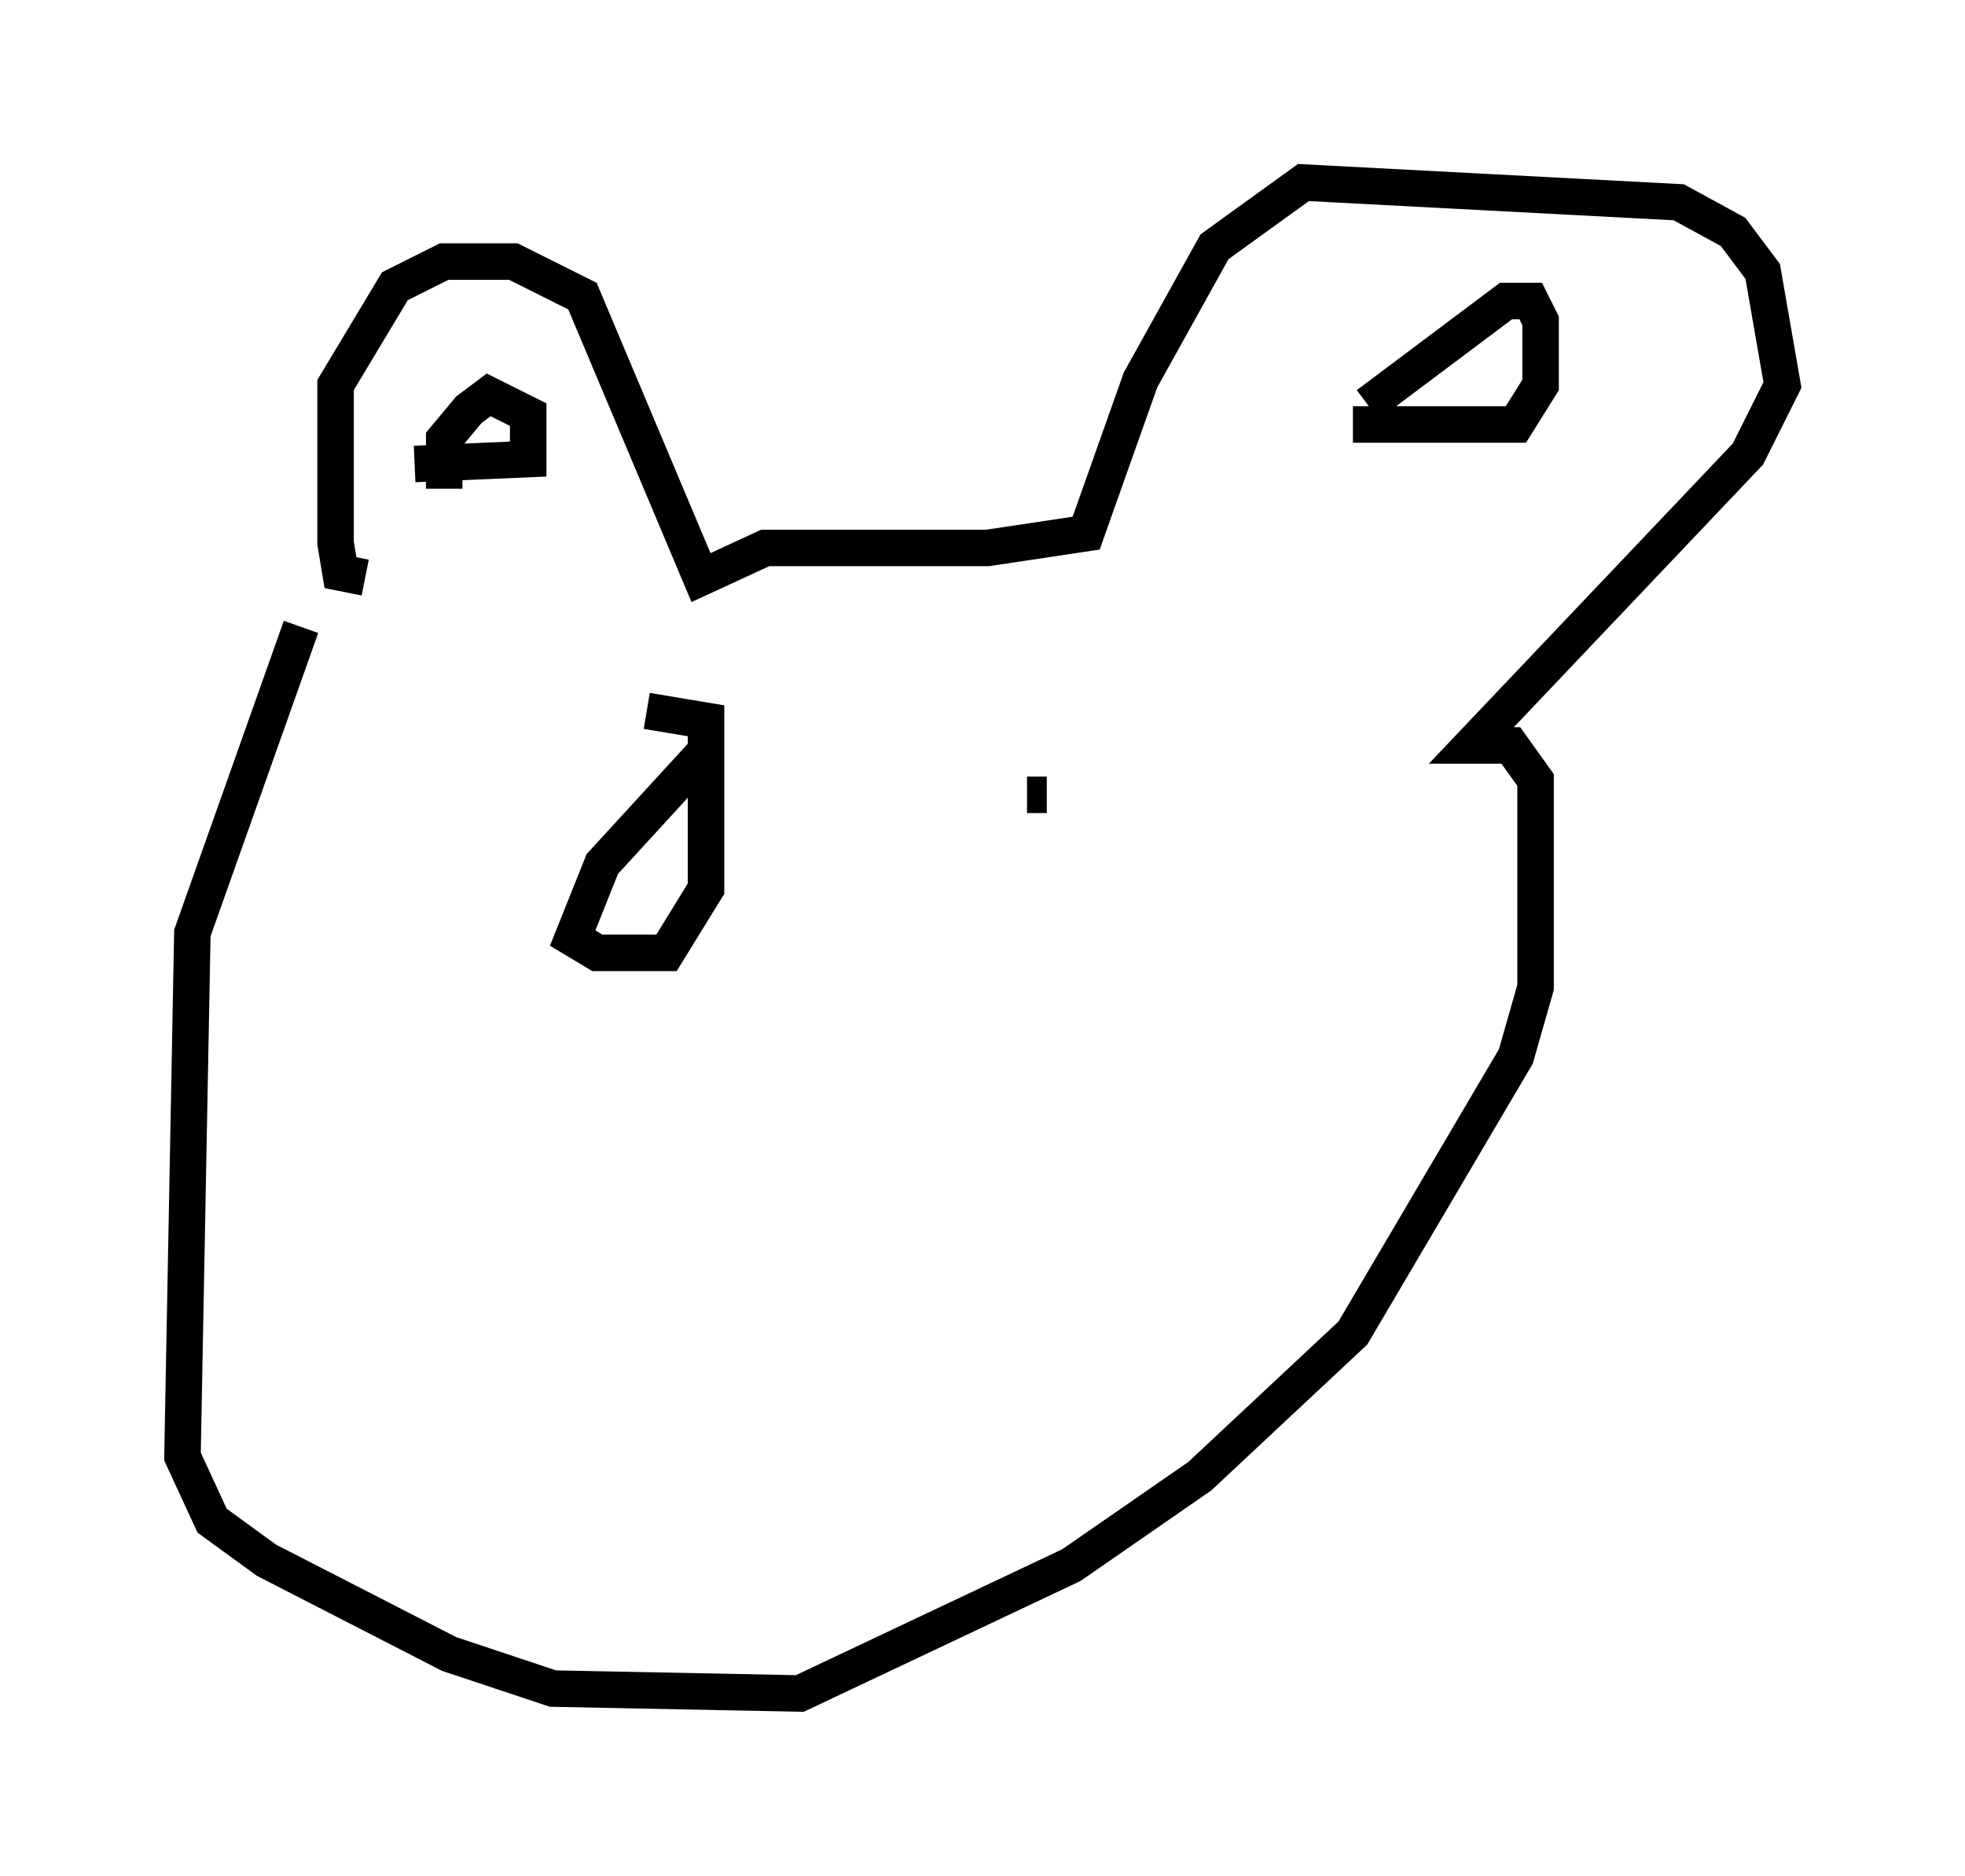 <?xml version="1.0" encoding="utf-8" ?>
<svg baseProfile="full" height="51.407" version="1.1" width="53.843" xmlns="http://www.w3.org/2000/svg" xmlns:ev="http://www.w3.org/2001/xml-events" xmlns:xlink="http://www.w3.org/1999/xlink"><defs /><rect fill="white" height="51.407" width="53.843" x="0" y="0" /><path d="M10.007, 14.743 m-1.759, 2.436 l-2.977, 8.39 -0.271, 14.344 l0.812, 1.759 1.488, 1.083 l5.007, 2.571 2.842, 0.947 l6.766, 0.135 7.442, -3.518 l3.518, -2.436 4.195, -3.924 l4.465, -7.578 0.541, -1.894 l0.0, -5.683 -0.677, -0.947 l-1.083, 0.0 7.578, -7.984 l0.947, -1.894 -0.541, -3.112 l-0.812, -1.083 -1.488, -0.812 l-10.284, -0.541 -2.436, 1.759 l-2.03, 3.654 -1.488, 4.195 l-2.706, 0.406 -6.089, 0.0 l-1.759, 0.812 -3.248, -7.713 l-1.894, -0.947 -1.894, 0.0 l-1.353, 0.677 -1.624, 2.706 l0.0, 4.33 0.135, 0.812 l0.677, 0.135 m2.165, -2.436 l0.0, -1.353 0.677, -0.812 l0.541, -0.406 1.083, 0.541 l0.0, 1.218 -3.112, 0.135 m26.116, -1.624 l3.789, -2.842 0.677, 0.0 l0.271, 0.541 0.0, 1.759 l-0.677, 1.083 -4.465, 0.0 m-17.591, 8.796 l-2.977, 3.248 -0.812, 2.03 l0.677, 0.406 1.894, 0.0 l1.083, -1.759 0.0, -4.601 l-1.624, -0.271 m10.961, 2.3 l-0.541, 0.0 " fill="none" stroke="black" stroke-width="1" /></svg>